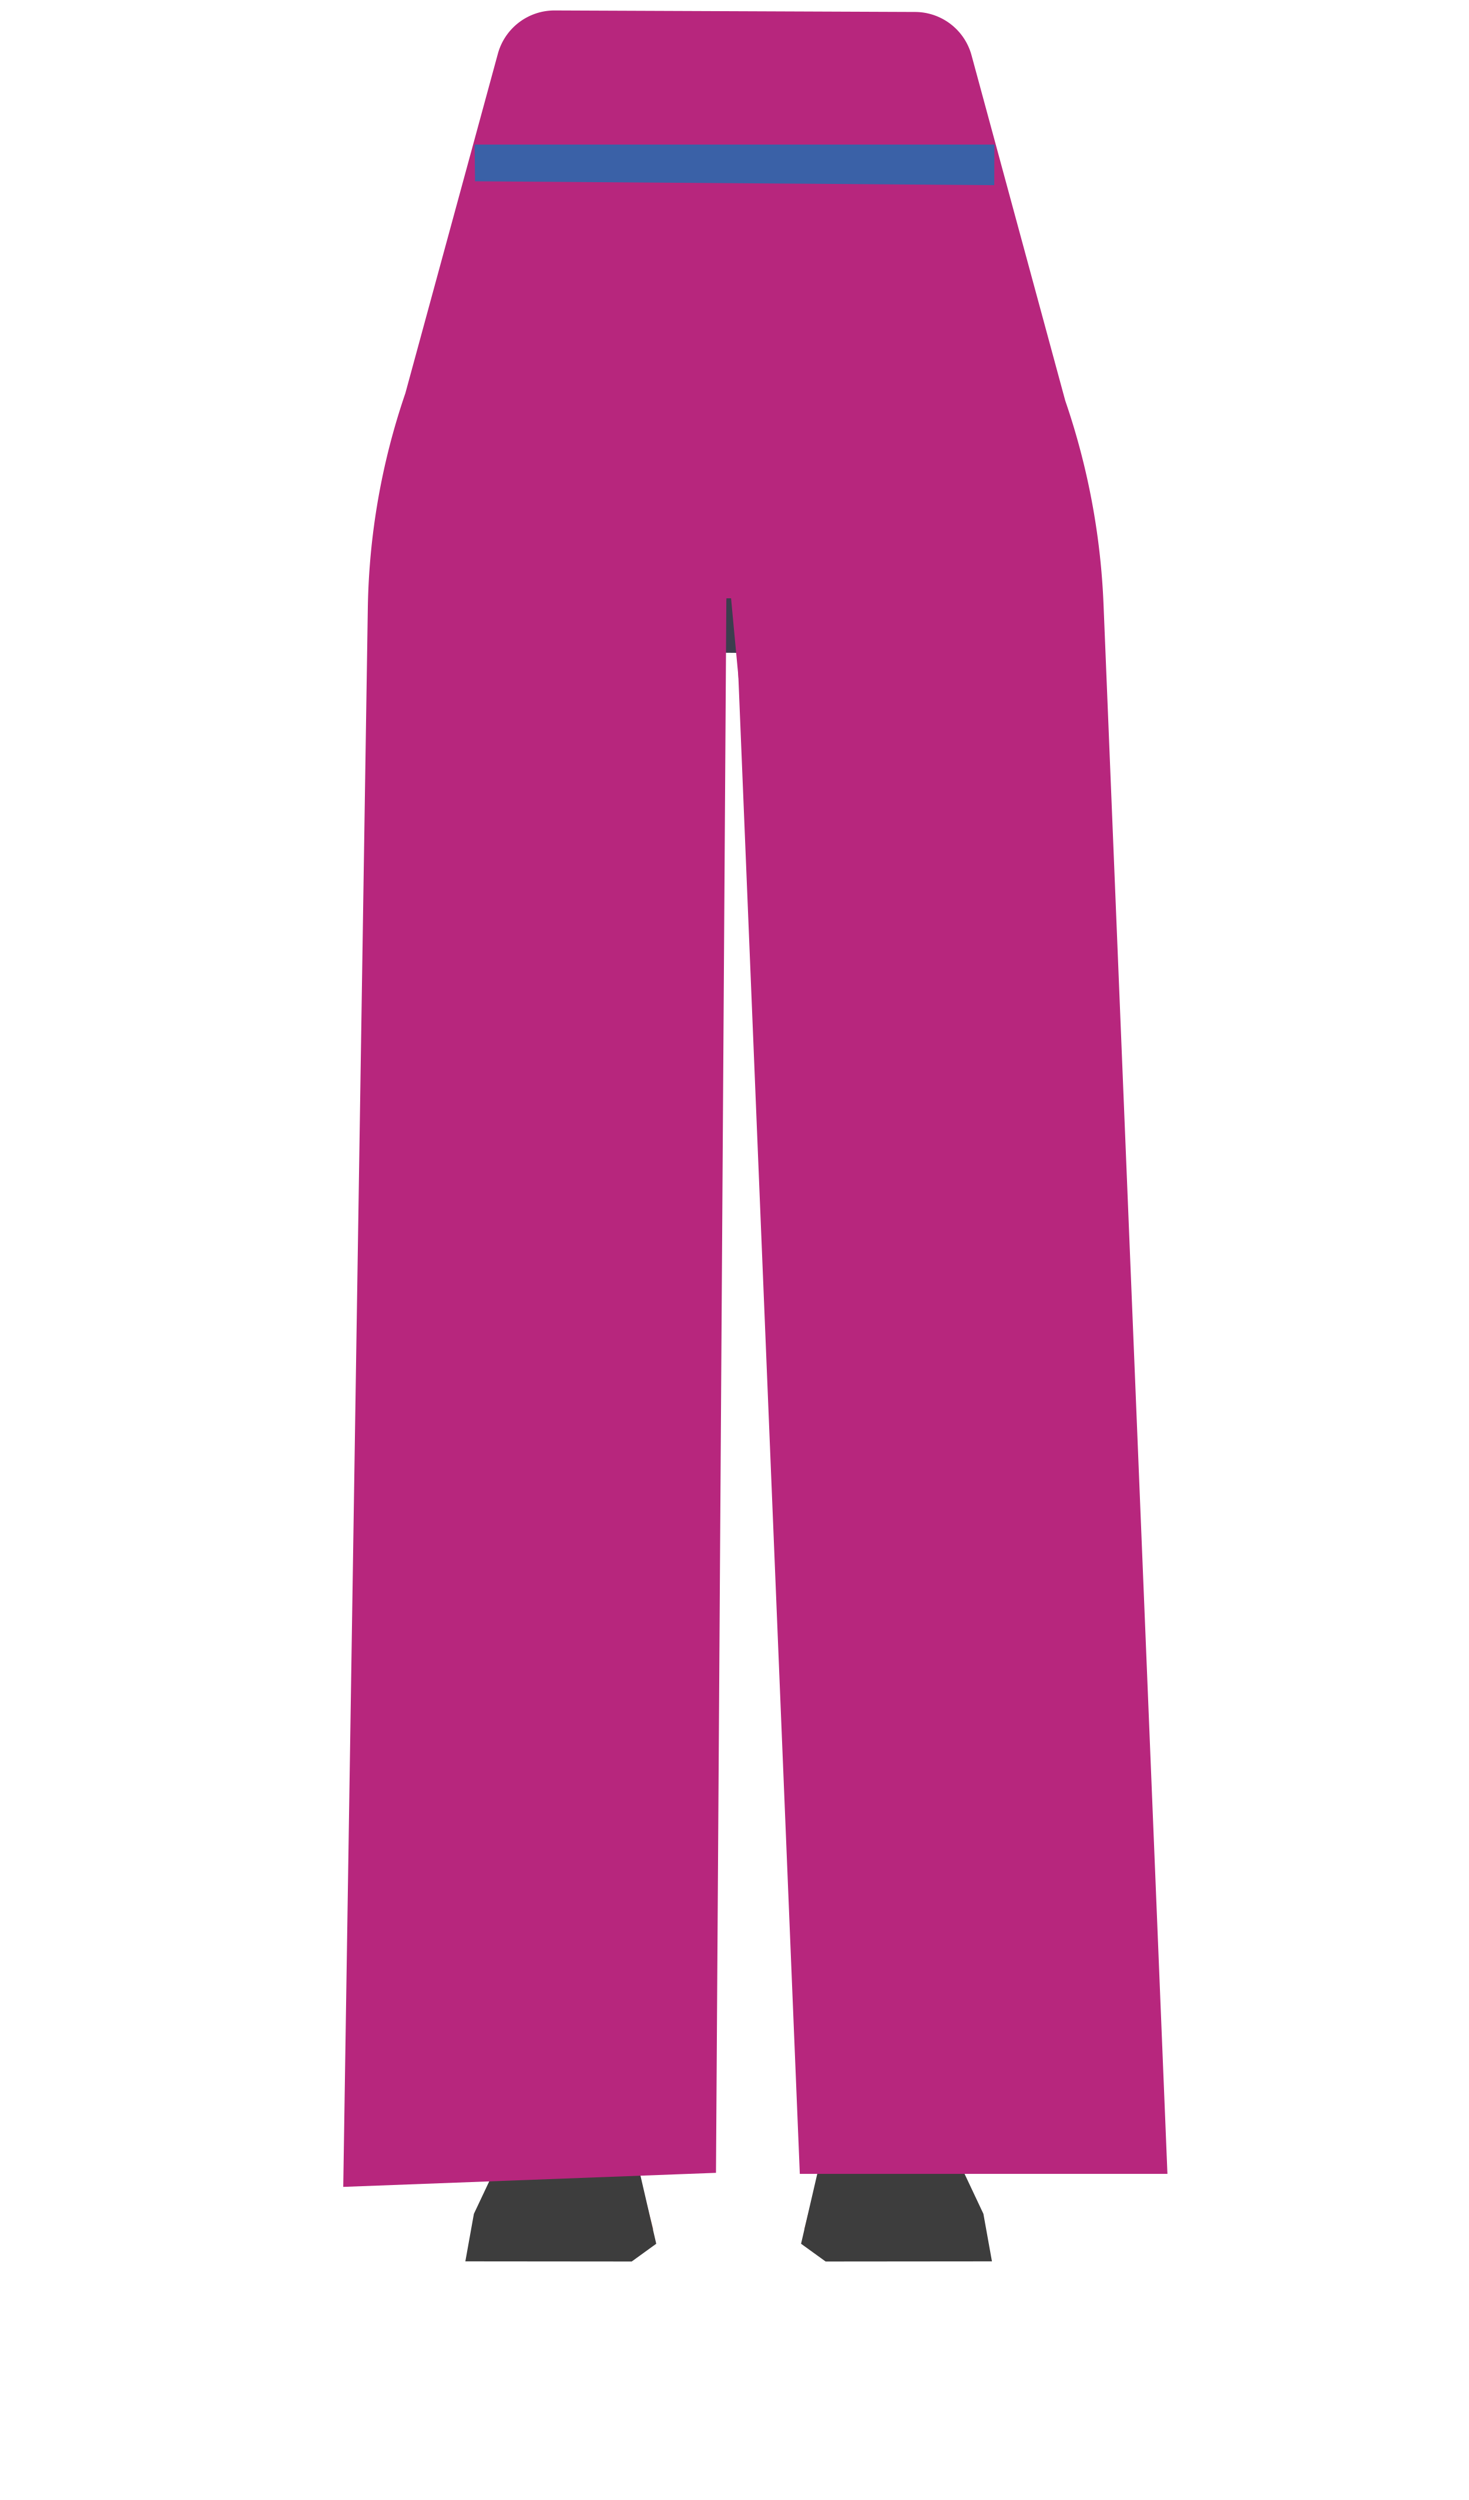<svg xmlns="http://www.w3.org/2000/svg" viewBox="0 0 388 660.27"><defs><style>.cls-1{fill:#3c3d4e;}.cls-2{fill:#d18d7e;}.cls-3{fill:#b7267d;}.cls-4{fill:#3d3d3d;}.cls-5{fill:#3a61a7;}</style></defs><g id="Calque_3" data-name="Calque 3"><path class="cls-1" d="M233,55.73C249.11,61,256.16,65.36,260,72.3c3.11,5.61,6,18.48,6.27,24.89.54,15.07-7.77,52.95-21.93,65.59-14.4,12.85-84.8,12.85-99.2,0-14.15-12.64-22.47-50.52-21.93-65.59.24-6.41,3.17-19.28,6.28-24.89,3.84-6.94,10.88-11.34,27-16.57,18.49-6,37.29-5,37.29-5S214.46,49.76,233,55.73Z"/><path class="cls-1" d="M184.6,150.48V106.63s-39-50.81-40-50.81-23.68,21.92-23.68,21.92l-3,19-6.5,74.07s11.89,158.15,11.88,159.72c0,.56.36,4.79.83,10a24.15,24.15,0,0,0,24,21.95h0c11.77,0,17.83-4.51,19.79-16.12l2.63-15.61s9.92-86.71,8.6-88.82c-.87-1.41,7.46-51.65,5.38-53.74S184.6,150.48,184.6,150.48Z"/><path class="cls-2" d="M167.26,360c-.23-.93-7.52-41.16-19.21-41.16h0a22.08,22.08,0,0,0-21.89,19.23l-1,7.51s-5.13,69.14-4.09,70.72S141.58,537.1,141.6,540a12.75,12.75,0,0,0,12.05,12.67h0c7.88.44,9-4.31,8.14-12.15L175,408.85Z"/><path class="cls-2" d="M152.94,527.1c-5-.11-12.41,1.3-11.75,16.11.23,5.22-1.84,28.12-6.16,33.78-1.19,1.56-2,6-5.6,8.67a3.68,3.68,0,0,0-1.47,3.47l-1,5.6,35.2,1,10.38-7-7.29-28.36-2.48-18.48-.82-4.38C160.64,527.23,160.31,527.27,152.94,527.1Z"/><path class="cls-3" d="M191.21,12.48l-33.86,0a22.33,22.33,0,0,0-21.43,16l-16.2,54.37s-19.8,51-21.38,64.2c-6.19,51.44,18.94,250.3,20.27,269.58,1.68,24.38,17.34,96.18,17.34,96.18l29.08,0s11.05-76.07,11.52-101.64c.31-16.92,8-180.7,12-218.46,1.1-10.46,4.29-45.2,4.29-45.2Z"/><polygon class="cls-4" points="140.43 553.54 164.02 552.35 173.33 592.55 166.85 597.24 122.91 597.2 125.17 584.64 132.28 569.58 140.43 553.54"/><path class="cls-2" d="M217.65,360c.23-.93,7.53-41.16,19.22-41.16h0a22.06,22.06,0,0,1,21.88,19.23l1,7.51s5.12,69.14,4.09,70.72S243.34,537.1,243.32,540a12.76,12.76,0,0,1-12,12.67h0c-7.89.44-9-4.31-8.15-12.15L209.88,408.85Z"/><path class="cls-2" d="M232,527.1c5-.11,12.41,1.3,11.75,16.11-.23,5.22,1.85,28.12,6.16,33.78,1.19,1.56,2,6,5.6,8.67a3.68,3.68,0,0,1,1.47,3.47l1,5.6-35.2,1-10.37-7,7.28-28.36,2.49-18.48.81-4.38C224.27,527.23,224.6,527.27,232,527.1Z"/><path class="cls-3" d="M175,12.45h52.52a22.33,22.33,0,0,1,21.43,16L265.2,82.78s19.79,51,21.37,64.2c6.19,51.44-18.93,250.3-20.26,269.58C264.63,440.94,249,512.74,249,512.74l-29.08,0s-11-76.07-11.51-101.64c-.31-16.92-8-180.7-12-218.46-1.11-10.46-4.29-45.2-4.29-45.2Z"/><polygon class="cls-4" points="244.49 553.54 220.9 552.35 211.58 592.55 218.07 597.24 262 597.2 259.74 584.64 252.64 569.58 244.49 553.54"/><path class="cls-3" d="M146.53,2.76l95.18.4a15.49,15.49,0,0,1,14.9,11.45l24.75,91.2a189.13,189.13,0,0,1,10.11,53.8L308.35,574.1h-97.1L194.17,158l-2.32,0-2.74,415.82-98.45,3.71,6.49-416.89a183.87,183.87,0,0,1,9.91-56.77L131.5,14.19A15.51,15.51,0,0,1,146.53,2.76Z"/><polygon class="cls-5" points="262.61 48.9 125.47 47.87 125.35 38.18 262.65 38.18 262.61 48.9"/></g></svg>